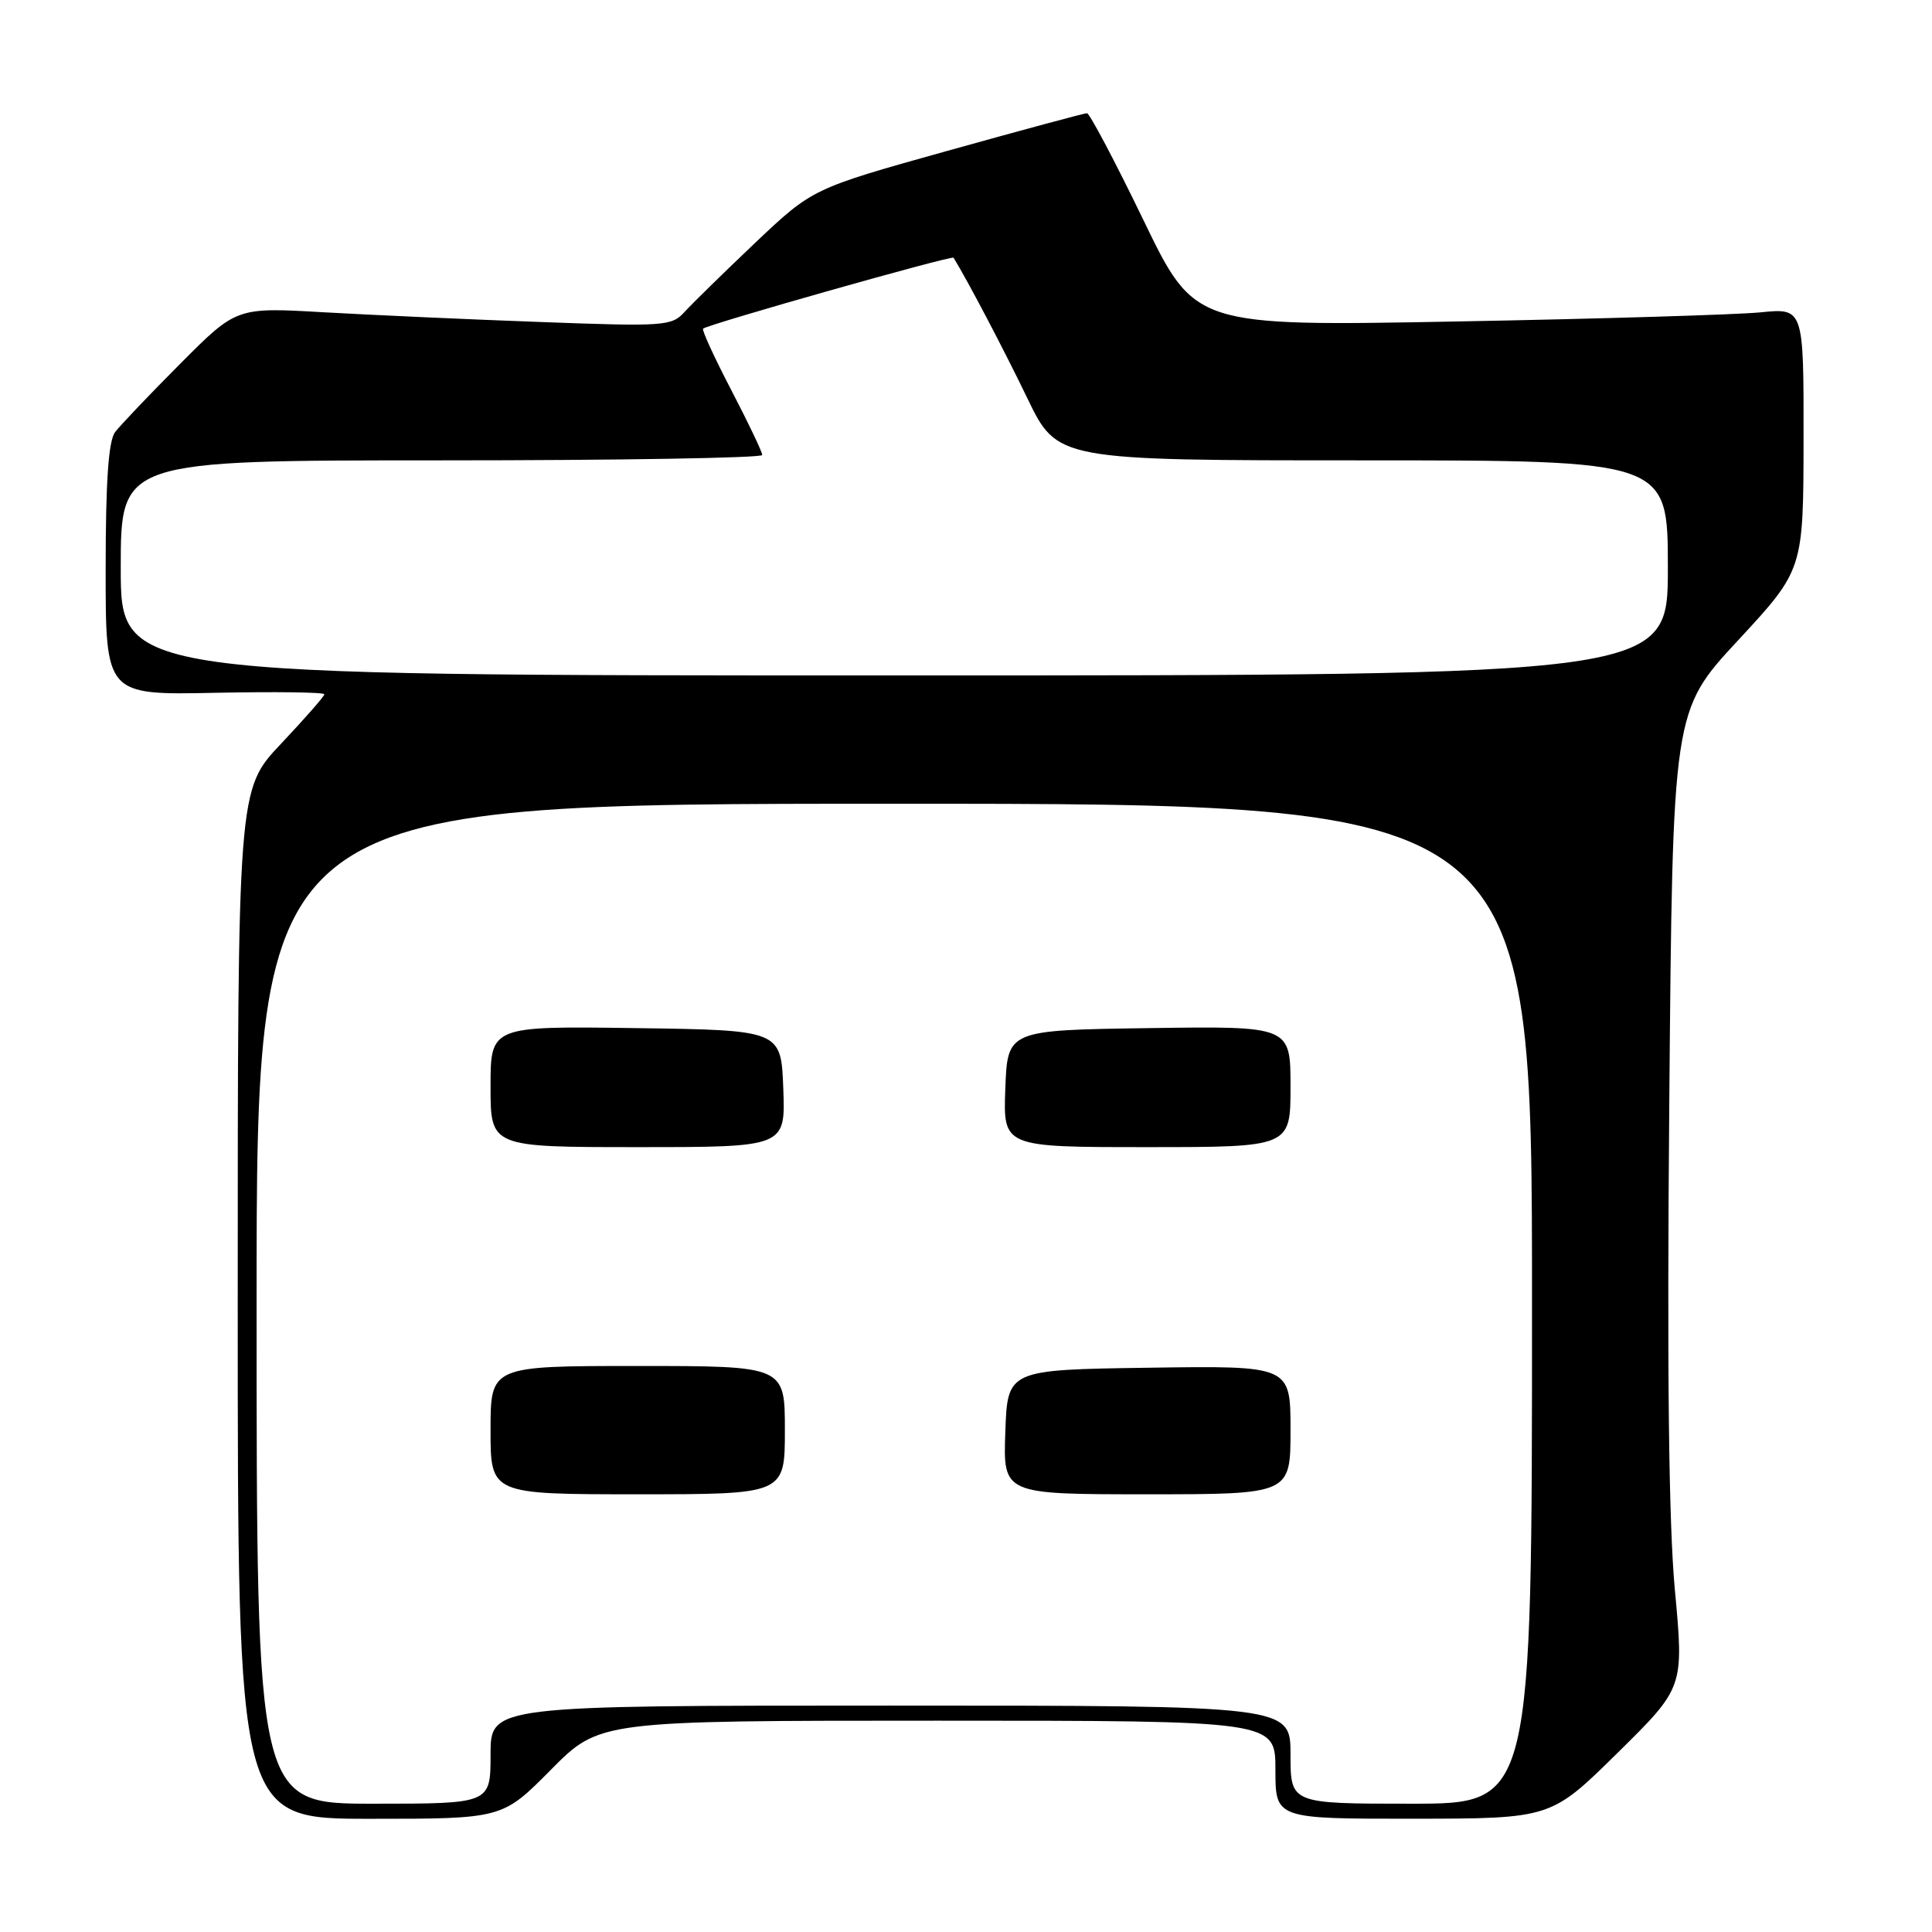 <?xml version="1.0" encoding="UTF-8" standalone="no"?>
<!DOCTYPE svg PUBLIC "-//W3C//DTD SVG 1.1//EN" "http://www.w3.org/Graphics/SVG/1.1/DTD/svg11.dtd" >
<svg xmlns="http://www.w3.org/2000/svg" xmlns:xlink="http://www.w3.org/1999/xlink" version="1.1" viewBox="0 0 256 256">
 <g >
 <path fill="currentColor"
d=" M 73.00 234.50 C 79.44 228.00 79.44 228.00 124.22 228.00 C 169.00 228.00 169.00 228.00 169.00 234.50 C 169.00 241.00 169.00 241.00 187.25 240.99 C 205.50 240.97 205.50 240.97 214.31 232.29 C 223.13 223.60 223.13 223.60 221.93 210.69 C 221.11 201.79 220.88 181.65 221.19 145.99 C 221.63 94.20 221.63 94.20 230.30 84.85 C 238.96 75.50 238.96 75.50 238.98 58.16 C 239.00 40.81 239.00 40.81 233.25 41.39 C 230.09 41.70 211.93 42.25 192.91 42.60 C 158.31 43.24 158.31 43.24 151.49 29.12 C 147.73 21.35 144.37 15.00 144.03 15.00 C 143.68 15.00 135.36 17.25 125.53 19.99 C 107.67 24.98 107.67 24.98 100.08 32.16 C 95.91 36.12 91.70 40.24 90.71 41.33 C 89.02 43.21 88.04 43.28 71.71 42.67 C 62.25 42.33 49.29 41.74 42.92 41.38 C 31.34 40.71 31.34 40.71 23.92 48.16 C 19.84 52.25 15.94 56.35 15.25 57.26 C 14.37 58.43 14.00 63.78 14.00 75.51 C 14.00 92.10 14.00 92.10 28.50 91.80 C 36.48 91.64 42.99 91.72 42.98 92.00 C 42.96 92.28 40.37 95.23 37.23 98.56 C 31.50 104.62 31.50 104.62 31.50 172.81 C 31.50 241.00 31.50 241.00 49.03 241.00 C 66.56 241.00 66.56 241.00 73.00 234.50 Z  M 34.00 172.75 C 34.00 106.50 34.00 106.50 118.50 106.50 C 203.00 106.50 203.00 106.50 203.00 172.75 C 203.00 239.00 203.00 239.00 187.00 239.00 C 171.00 239.00 171.00 239.00 171.00 232.50 C 171.00 226.00 171.00 226.00 118.00 226.00 C 65.00 226.00 65.00 226.00 65.00 232.50 C 65.00 239.00 65.00 239.00 49.50 239.00 C 34.00 239.00 34.00 239.00 34.00 172.75 Z  M 104.00 189.50 C 104.00 181.00 104.00 181.00 84.50 181.00 C 65.00 181.00 65.00 181.00 65.00 189.50 C 65.00 198.00 65.00 198.00 84.50 198.00 C 104.00 198.00 104.00 198.00 104.00 189.50 Z  M 171.00 189.48 C 171.00 180.96 171.00 180.96 152.25 181.23 C 133.50 181.50 133.50 181.50 133.21 189.75 C 132.92 198.00 132.92 198.00 151.96 198.00 C 171.00 198.00 171.00 198.00 171.00 189.48 Z  M 103.79 144.25 C 103.50 136.50 103.50 136.50 84.25 136.23 C 65.00 135.96 65.00 135.96 65.00 143.98 C 65.00 152.00 65.00 152.00 84.54 152.00 C 104.08 152.00 104.08 152.00 103.79 144.25 Z  M 171.00 143.98 C 171.00 135.96 171.00 135.96 152.25 136.23 C 133.50 136.50 133.50 136.50 133.21 144.25 C 132.92 152.00 132.92 152.00 151.96 152.00 C 171.00 152.00 171.00 152.00 171.00 143.98 Z  M 16.00 75.25 C 16.00 61.00 16.00 61.00 58.50 61.00 C 81.88 61.00 101.00 60.68 101.00 60.29 C 101.00 59.89 99.16 56.03 96.91 51.71 C 94.66 47.39 92.97 43.71 93.16 43.55 C 93.84 42.96 126.14 33.81 126.35 34.15 C 128.24 37.22 132.99 46.27 136.12 52.75 C 140.10 61.00 140.10 61.00 180.55 61.00 C 221.00 61.00 221.00 61.00 221.00 75.25 C 221.00 89.50 221.00 89.50 118.50 89.50 C 16.00 89.50 16.00 89.50 16.00 75.25 Z "/>
</g>
</svg>